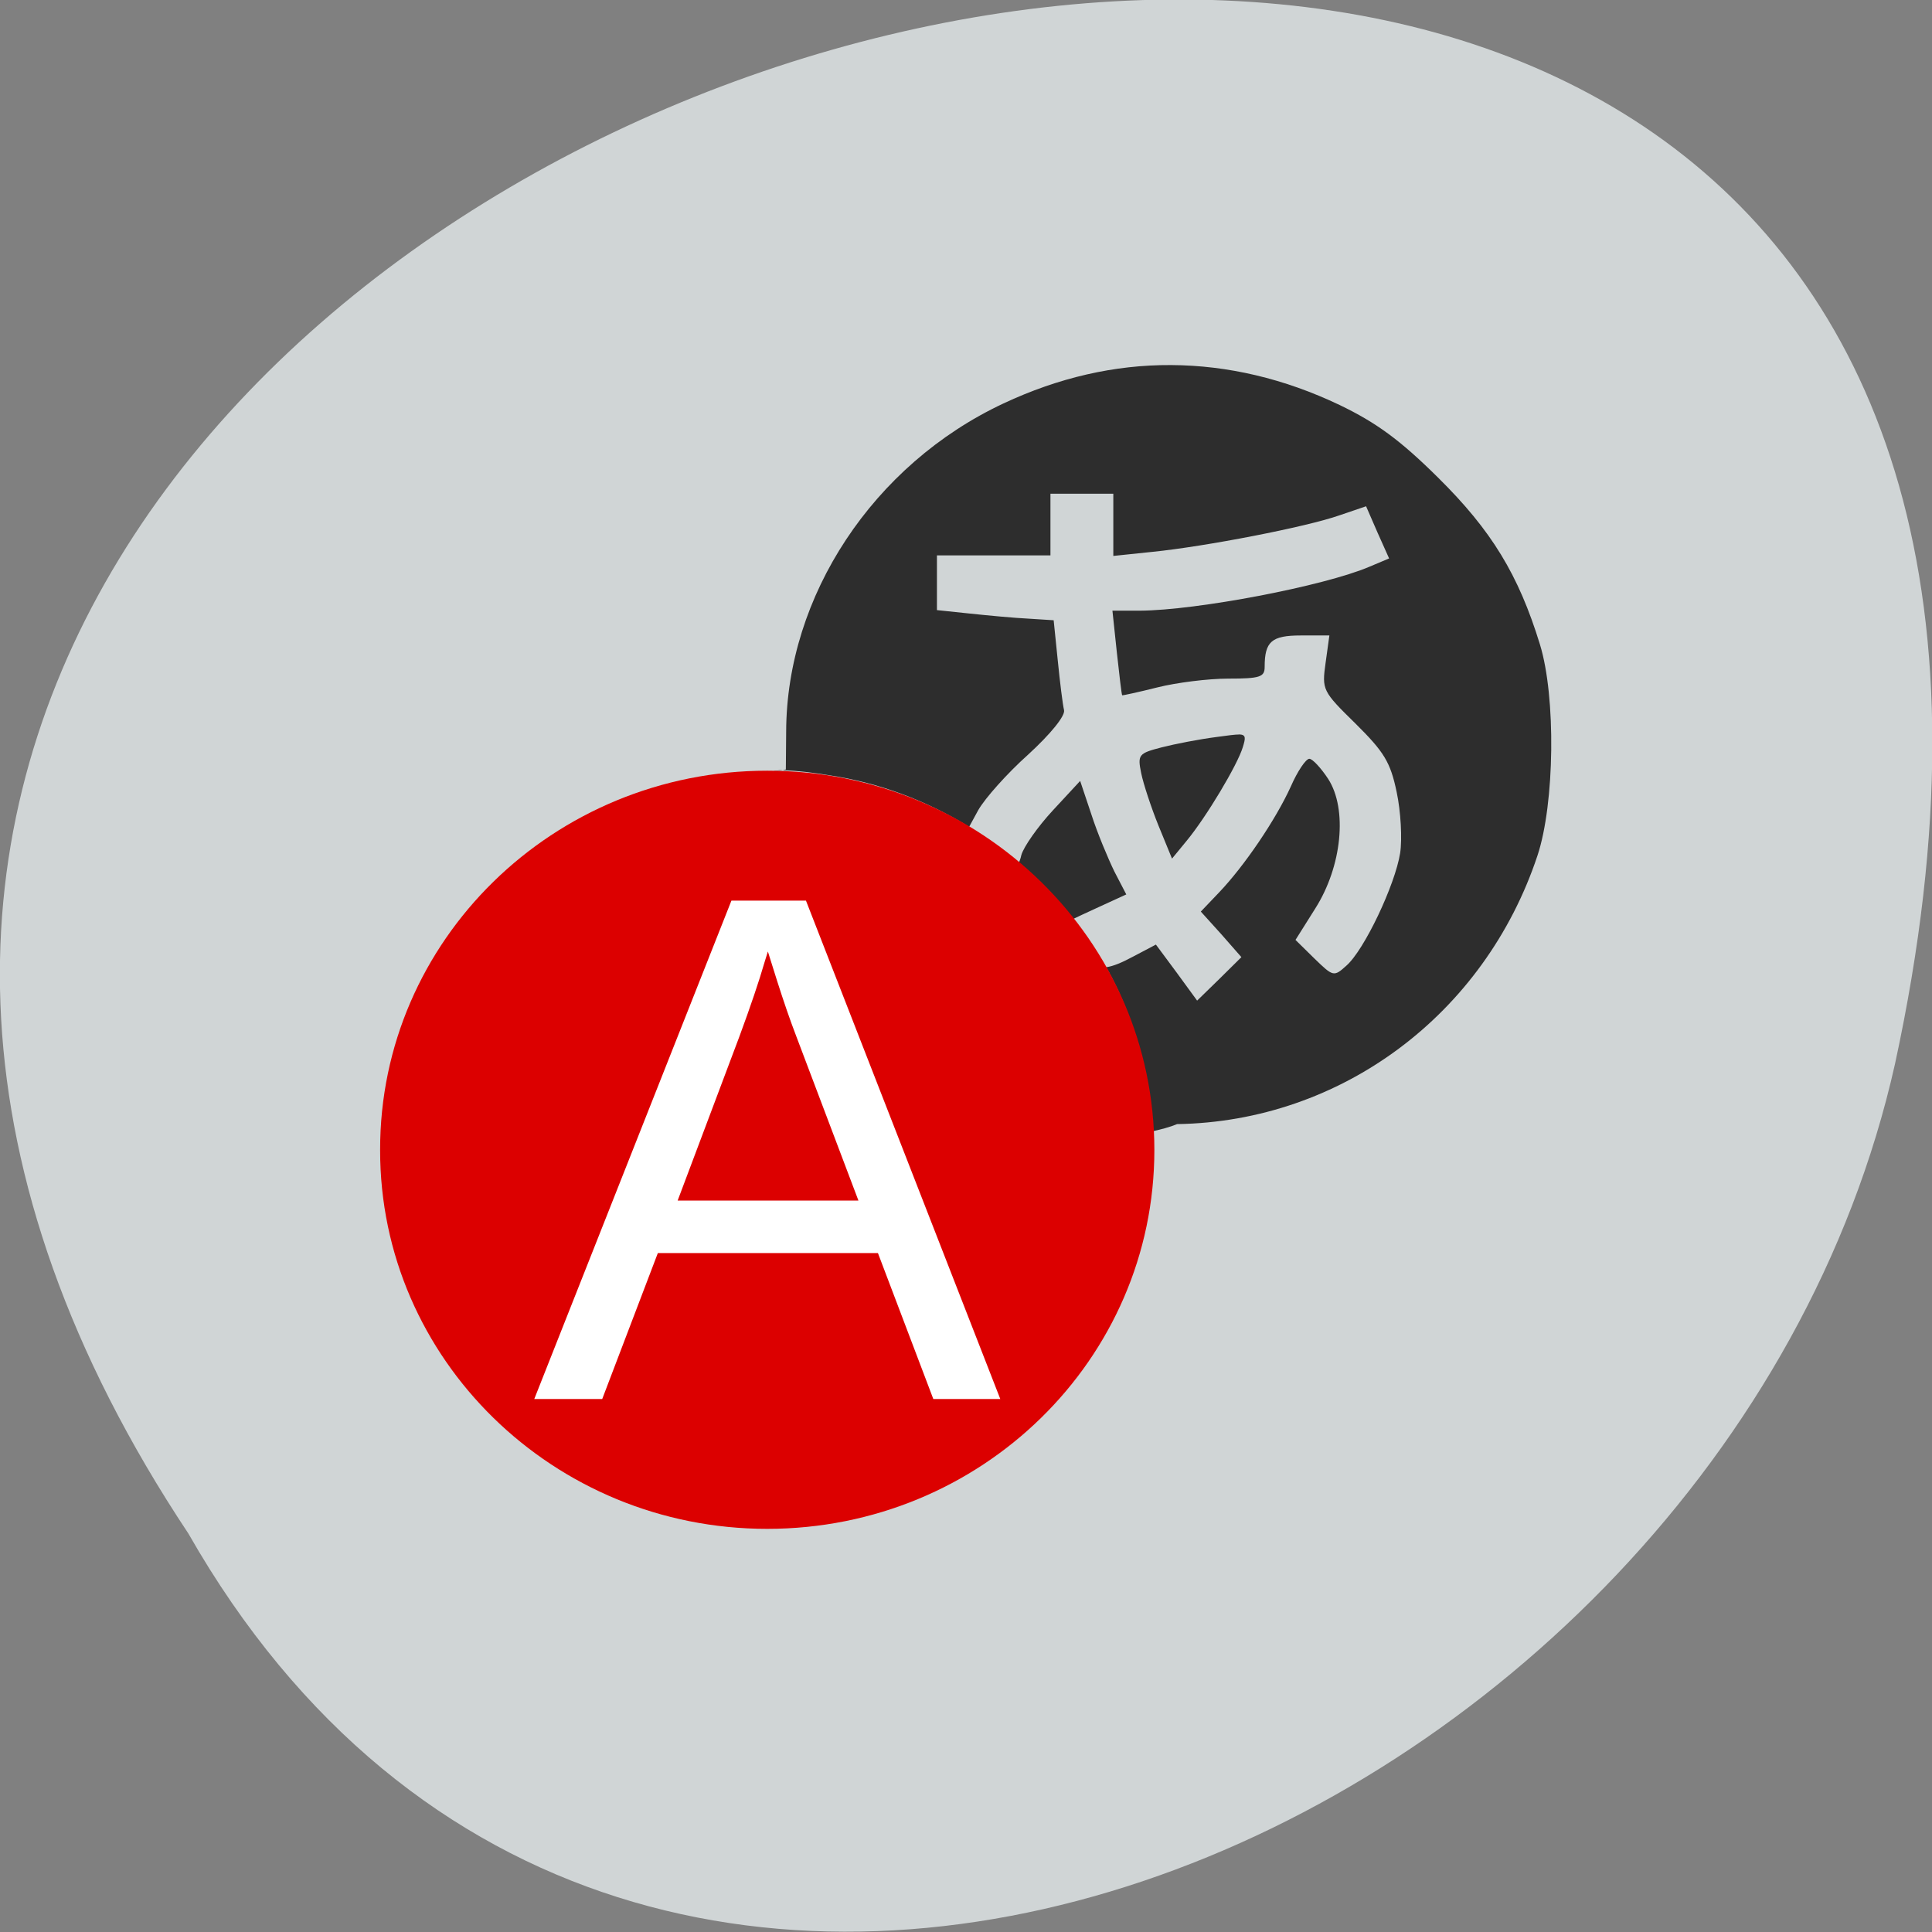 <svg xmlns="http://www.w3.org/2000/svg" viewBox="0 0 24 24"><rect x="0" y="0" width="24" height="24" fill="#808080" stroke="none"/><path d="m 2.34 19.05 c -11.996 -18.05 26.26 -29.16 21.2 -5.832 c -2.16 9.637 -15.691 15.488 -21.2 5.832" fill="#d0d5d6"/><path d="m 14.547 4.535 c -0.699 -0.004 -1.398 0.156 -2.082 0.477 c -1.617 0.758 -2.695 2.391 -2.699 4.078 l -0.004 0.469 c -0.012 0.004 -0.027 0.004 -0.039 0.008 c 0.191 0.008 0.383 0.031 0.574 0.063 c 0.609 0.09 1.203 0.309 1.742 0.641 l 0.113 -0.207 c 0.082 -0.145 0.359 -0.457 0.621 -0.691 c 0.277 -0.254 0.461 -0.48 0.445 -0.551 c -0.016 -0.066 -0.051 -0.344 -0.078 -0.617 l -0.051 -0.5 l -0.313 -0.02 c -0.172 -0.008 -0.5 -0.039 -0.727 -0.063 l -0.41 -0.043 v -0.68 h 1.41 v -0.766 h 0.781 v 0.773 l 0.488 -0.051 c 0.656 -0.066 1.91 -0.309 2.32 -0.453 l 0.332 -0.113 l 0.141 0.324 l 0.145 0.324 l -0.242 0.102 c -0.566 0.242 -2.148 0.543 -2.855 0.547 h -0.34 l 0.055 0.52 c 0.031 0.285 0.059 0.523 0.066 0.531 c 0.004 0.004 0.203 -0.039 0.438 -0.098 c 0.234 -0.059 0.629 -0.109 0.879 -0.109 c 0.395 0 0.453 -0.02 0.453 -0.145 c 0 -0.316 0.086 -0.391 0.449 -0.391 h 0.355 l -0.047 0.34 c -0.047 0.336 -0.039 0.352 0.371 0.754 c 0.355 0.352 0.434 0.477 0.512 0.852 c 0.051 0.238 0.07 0.582 0.043 0.758 c -0.063 0.395 -0.445 1.203 -0.668 1.398 c -0.156 0.141 -0.164 0.137 -0.398 -0.09 l -0.234 -0.23 l 0.246 -0.391 c 0.332 -0.523 0.402 -1.234 0.16 -1.609 c -0.09 -0.137 -0.195 -0.25 -0.234 -0.25 c -0.043 0 -0.148 0.156 -0.23 0.344 c -0.188 0.414 -0.578 0.988 -0.891 1.316 l -0.227 0.238 l 0.254 0.281 l 0.25 0.285 l -0.273 0.27 l -0.277 0.27 l -0.254 -0.348 l -0.258 -0.348 l -0.281 0.148 c -0.145 0.078 -0.25 0.121 -0.336 0.133 c 0.199 0.352 0.34 0.723 0.43 1.125 c 0.07 0.27 0.117 0.547 0.137 0.828 h -0.035 c 0 0.031 0.004 0.063 0.004 0.094 c 0.145 -0.031 0.262 -0.063 0.344 -0.098 c 2.035 -0.031 3.82 -1.359 4.477 -3.336 c 0.215 -0.648 0.23 -1.973 0.031 -2.621 c -0.266 -0.867 -0.602 -1.418 -1.266 -2.074 c -0.473 -0.469 -0.77 -0.684 -1.223 -0.902 c -0.688 -0.328 -1.391 -0.492 -2.09 -0.496 m -4.828 5.03 c -0.008 0 -0.012 0 -0.02 0 c -0.031 0.004 -0.063 0.008 -0.094 0.016 h 0.012 c 0.035 -0.004 0.066 -0.012 0.102 -0.016 m 5.672 -0.441 c -0.055 0 -0.141 0.012 -0.281 0.031 c -0.211 0.027 -0.516 0.086 -0.684 0.129 c -0.285 0.074 -0.301 0.09 -0.254 0.32 c 0.027 0.133 0.125 0.43 0.215 0.652 l 0.168 0.41 l 0.18 -0.219 c 0.246 -0.297 0.633 -0.945 0.699 -1.164 c 0.035 -0.113 0.043 -0.156 -0.043 -0.16 m -1.977 0.578 l -0.34 0.367 c -0.188 0.203 -0.363 0.453 -0.391 0.555 c -0.008 0.039 -0.02 0.07 -0.031 0.098 c 0.234 0.199 0.449 0.418 0.648 0.66 c 0.008 0.012 0.02 0.023 0.027 0.035 c 0.066 -0.031 0.137 -0.066 0.285 -0.133 l 0.375 -0.172 l -0.148 -0.285 c -0.078 -0.16 -0.211 -0.477 -0.285 -0.707" fill="#2d2d2d"/><path d="m 14.34 14.285 c 0 2.602 -2.152 4.707 -4.809 4.707 c -2.656 0 -4.813 -2.109 -4.809 -4.707 c -0.004 -2.602 2.152 -4.711 4.809 -4.711 c 2.656 0 4.809 2.109 4.809 4.711" fill="#dc0000"/><path d="m 11.594 17.379 l -0.688 -1.813 h -2.734 l -0.691 1.813 h -0.844 l 2.449 -6.191 h 0.926 l 2.414 6.191 m -2.887 -5.559 l -0.039 0.125 c -0.07 0.242 -0.176 0.555 -0.316 0.934 l -0.766 2.035 h 2.246 l -0.773 -2.043 c -0.078 -0.203 -0.156 -0.43 -0.238 -0.688" fill="#fff"/></svg>